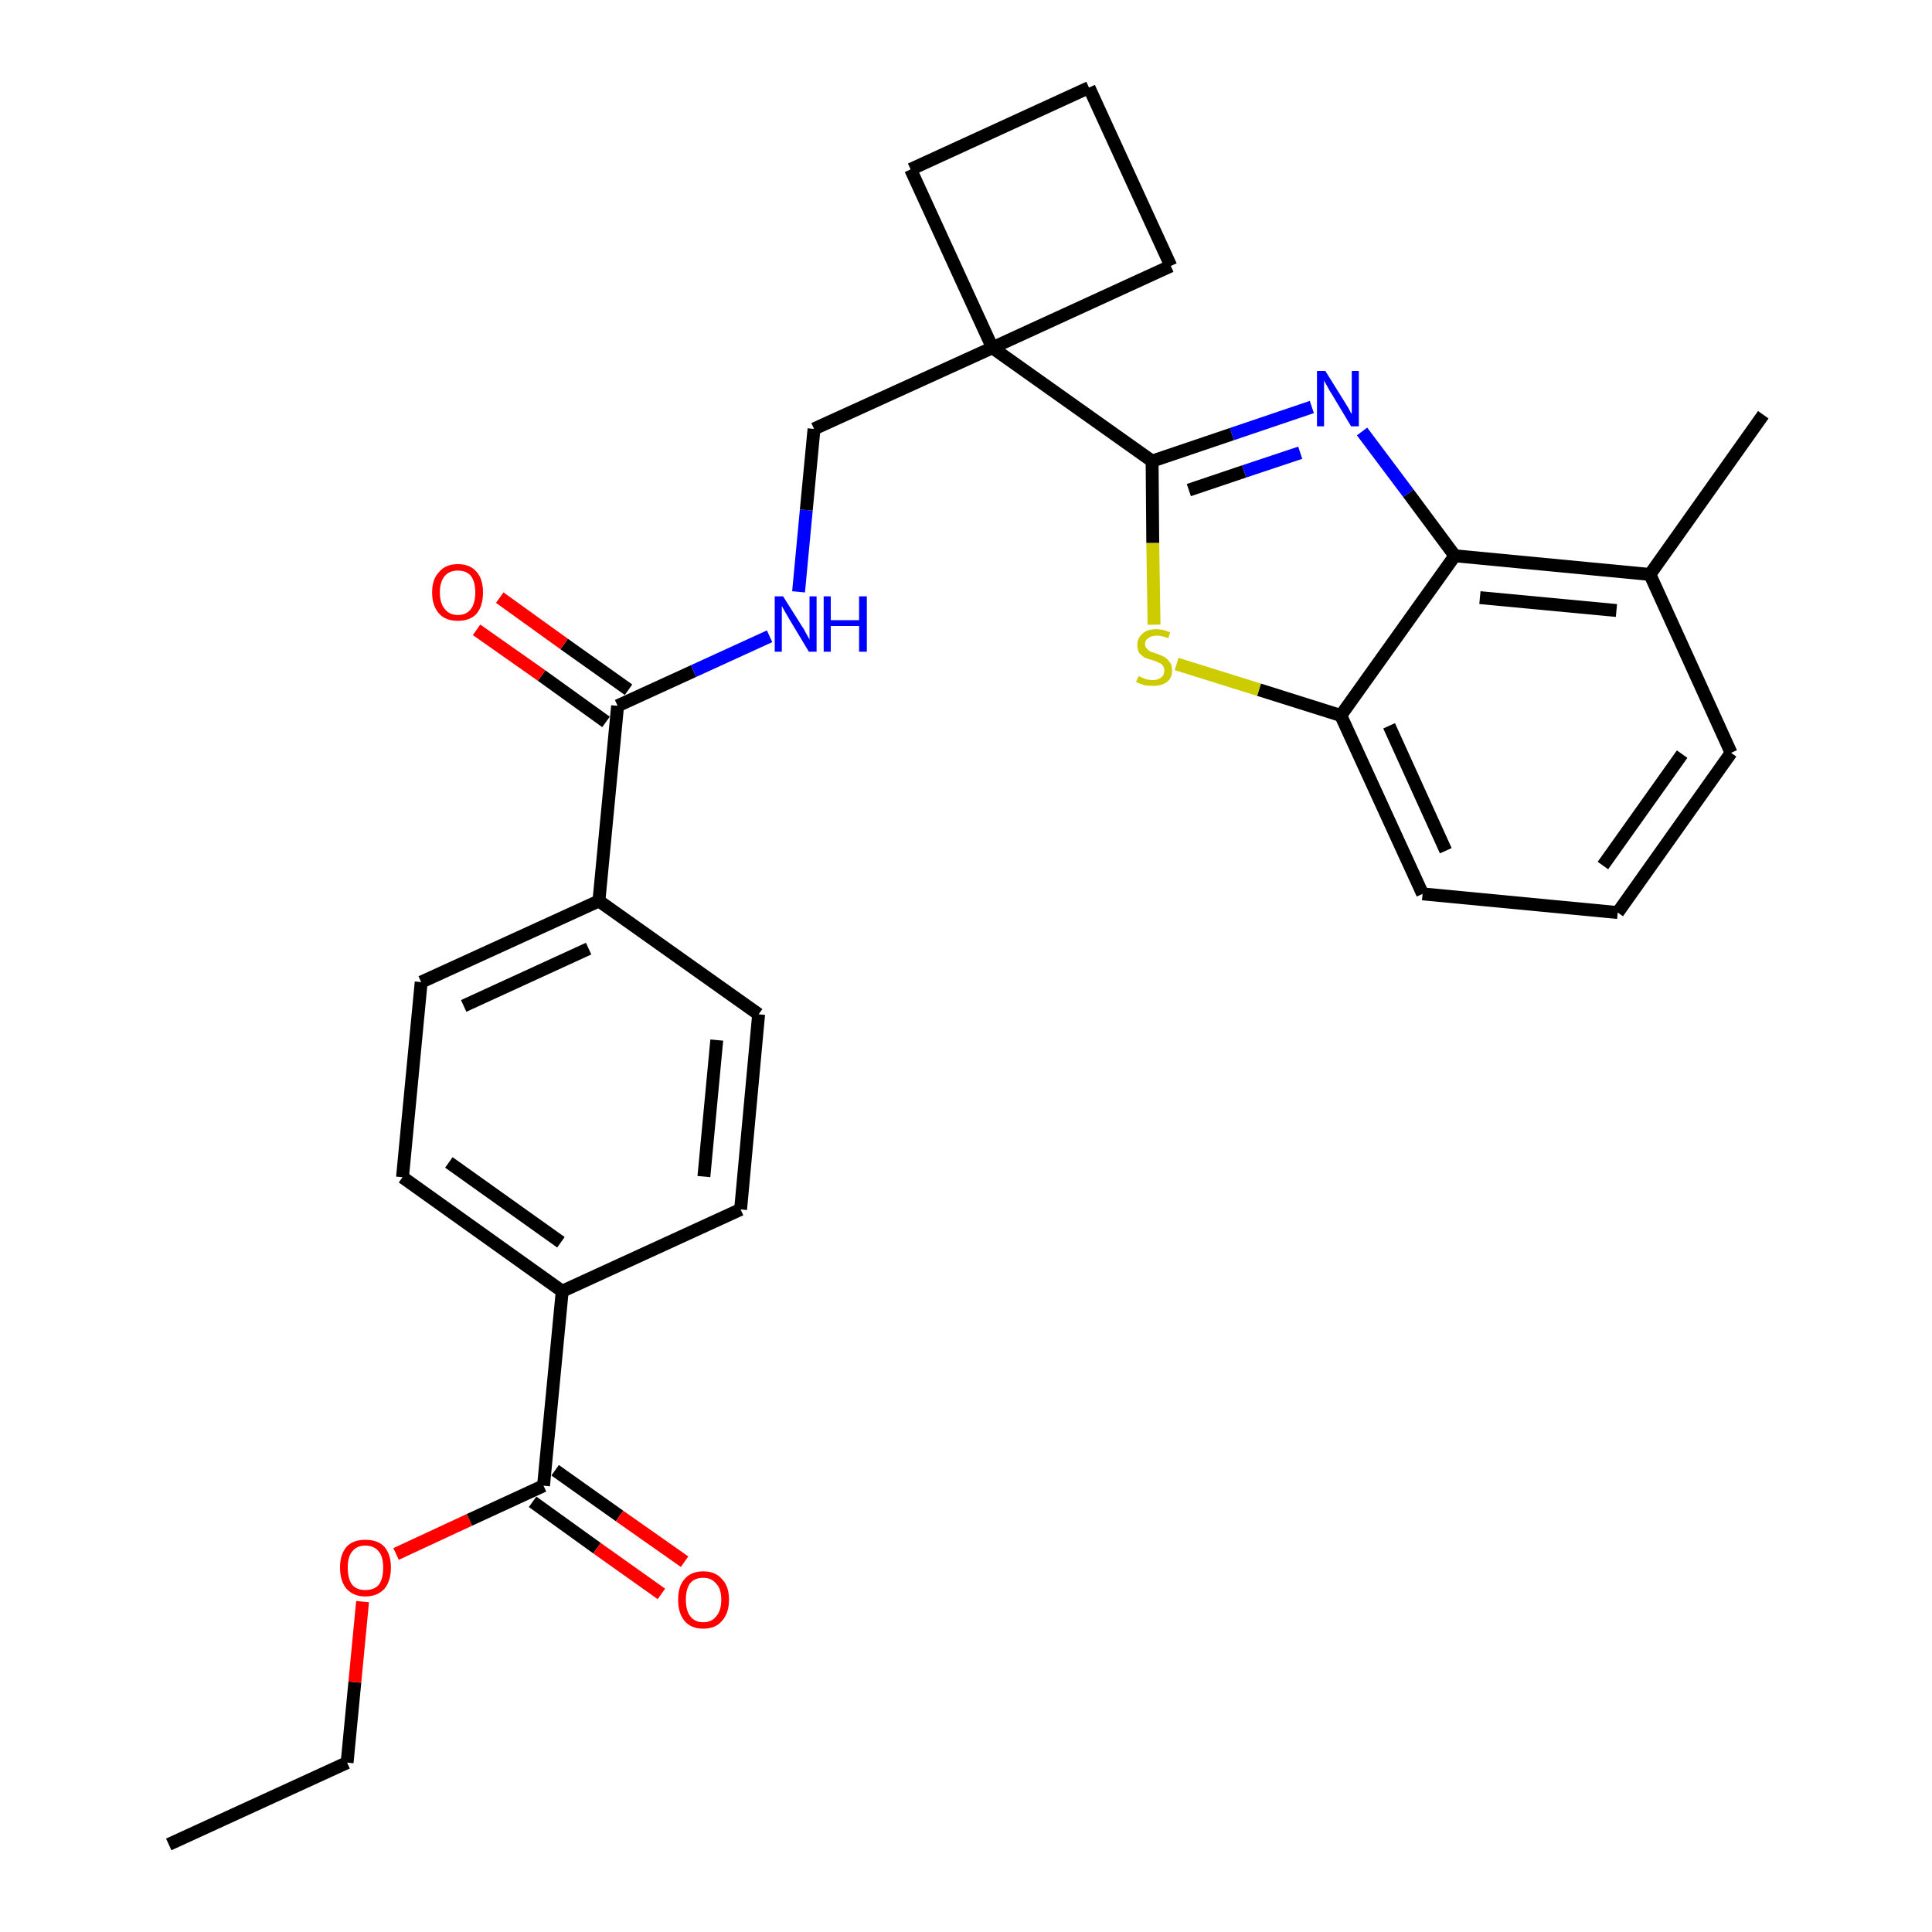 <?xml version='1.0' encoding='iso-8859-1'?>
<svg version='1.1' baseProfile='full'
              xmlns='http://www.w3.org/2000/svg'
                      xmlns:rdkit='http://www.rdkit.org/xml'
                      xmlns:xlink='http://www.w3.org/1999/xlink'
                  xml:space='preserve'
width='300px' height='300px' viewBox='0 0 300 300'>
<!-- END OF HEADER -->
<path class='bond-0 atom-0 atom-1' d='M 26.2,286.4 L 53.9,273.7' style='fill:none;fill-rule:evenodd;stroke:#000000;stroke-width:2.0px;stroke-linecap:butt;stroke-linejoin:miter;stroke-opacity:1' />
<path class='bond-1 atom-1 atom-2' d='M 53.9,273.7 L 55.1,261.2' style='fill:none;fill-rule:evenodd;stroke:#000000;stroke-width:2.0px;stroke-linecap:butt;stroke-linejoin:miter;stroke-opacity:1' />
<path class='bond-1 atom-1 atom-2' d='M 55.1,261.2 L 56.3,248.7' style='fill:none;fill-rule:evenodd;stroke:#FF0000;stroke-width:2.0px;stroke-linecap:butt;stroke-linejoin:miter;stroke-opacity:1' />
<path class='bond-2 atom-2 atom-3' d='M 61.5,241.3 L 72.9,236.0' style='fill:none;fill-rule:evenodd;stroke:#FF0000;stroke-width:2.0px;stroke-linecap:butt;stroke-linejoin:miter;stroke-opacity:1' />
<path class='bond-2 atom-2 atom-3' d='M 72.9,236.0 L 84.4,230.7' style='fill:none;fill-rule:evenodd;stroke:#000000;stroke-width:2.0px;stroke-linecap:butt;stroke-linejoin:miter;stroke-opacity:1' />
<path class='bond-3 atom-3 atom-4' d='M 82.7,233.2 L 92.7,240.4' style='fill:none;fill-rule:evenodd;stroke:#000000;stroke-width:2.0px;stroke-linecap:butt;stroke-linejoin:miter;stroke-opacity:1' />
<path class='bond-3 atom-3 atom-4' d='M 92.7,240.4 L 102.7,247.5' style='fill:none;fill-rule:evenodd;stroke:#FF0000;stroke-width:2.0px;stroke-linecap:butt;stroke-linejoin:miter;stroke-opacity:1' />
<path class='bond-3 atom-3 atom-4' d='M 86.2,228.3 L 96.2,235.4' style='fill:none;fill-rule:evenodd;stroke:#000000;stroke-width:2.0px;stroke-linecap:butt;stroke-linejoin:miter;stroke-opacity:1' />
<path class='bond-3 atom-3 atom-4' d='M 96.2,235.4 L 106.3,242.5' style='fill:none;fill-rule:evenodd;stroke:#FF0000;stroke-width:2.0px;stroke-linecap:butt;stroke-linejoin:miter;stroke-opacity:1' />
<path class='bond-4 atom-3 atom-5' d='M 84.4,230.7 L 87.3,200.5' style='fill:none;fill-rule:evenodd;stroke:#000000;stroke-width:2.0px;stroke-linecap:butt;stroke-linejoin:miter;stroke-opacity:1' />
<path class='bond-5 atom-5 atom-6' d='M 87.3,200.5 L 62.5,182.8' style='fill:none;fill-rule:evenodd;stroke:#000000;stroke-width:2.0px;stroke-linecap:butt;stroke-linejoin:miter;stroke-opacity:1' />
<path class='bond-5 atom-5 atom-6' d='M 87.1,192.9 L 69.7,180.5' style='fill:none;fill-rule:evenodd;stroke:#000000;stroke-width:2.0px;stroke-linecap:butt;stroke-linejoin:miter;stroke-opacity:1' />
<path class='bond-28 atom-28 atom-5' d='M 115.0,187.8 L 87.3,200.5' style='fill:none;fill-rule:evenodd;stroke:#000000;stroke-width:2.0px;stroke-linecap:butt;stroke-linejoin:miter;stroke-opacity:1' />
<path class='bond-6 atom-6 atom-7' d='M 62.5,182.8 L 65.4,152.5' style='fill:none;fill-rule:evenodd;stroke:#000000;stroke-width:2.0px;stroke-linecap:butt;stroke-linejoin:miter;stroke-opacity:1' />
<path class='bond-7 atom-7 atom-8' d='M 65.4,152.5 L 93.0,139.9' style='fill:none;fill-rule:evenodd;stroke:#000000;stroke-width:2.0px;stroke-linecap:butt;stroke-linejoin:miter;stroke-opacity:1' />
<path class='bond-7 atom-7 atom-8' d='M 72.0,156.2 L 91.4,147.3' style='fill:none;fill-rule:evenodd;stroke:#000000;stroke-width:2.0px;stroke-linecap:butt;stroke-linejoin:miter;stroke-opacity:1' />
<path class='bond-8 atom-8 atom-9' d='M 93.0,139.9 L 95.9,109.6' style='fill:none;fill-rule:evenodd;stroke:#000000;stroke-width:2.0px;stroke-linecap:butt;stroke-linejoin:miter;stroke-opacity:1' />
<path class='bond-26 atom-8 atom-27' d='M 93.0,139.9 L 117.8,157.5' style='fill:none;fill-rule:evenodd;stroke:#000000;stroke-width:2.0px;stroke-linecap:butt;stroke-linejoin:miter;stroke-opacity:1' />
<path class='bond-9 atom-9 atom-10' d='M 97.6,107.1 L 87.6,100.0' style='fill:none;fill-rule:evenodd;stroke:#000000;stroke-width:2.0px;stroke-linecap:butt;stroke-linejoin:miter;stroke-opacity:1' />
<path class='bond-9 atom-9 atom-10' d='M 87.6,100.0 L 77.6,92.8' style='fill:none;fill-rule:evenodd;stroke:#FF0000;stroke-width:2.0px;stroke-linecap:butt;stroke-linejoin:miter;stroke-opacity:1' />
<path class='bond-9 atom-9 atom-10' d='M 94.1,112.1 L 84.1,104.9' style='fill:none;fill-rule:evenodd;stroke:#000000;stroke-width:2.0px;stroke-linecap:butt;stroke-linejoin:miter;stroke-opacity:1' />
<path class='bond-9 atom-9 atom-10' d='M 84.1,104.9 L 74.0,97.8' style='fill:none;fill-rule:evenodd;stroke:#FF0000;stroke-width:2.0px;stroke-linecap:butt;stroke-linejoin:miter;stroke-opacity:1' />
<path class='bond-10 atom-9 atom-11' d='M 95.9,109.6 L 107.7,104.2' style='fill:none;fill-rule:evenodd;stroke:#000000;stroke-width:2.0px;stroke-linecap:butt;stroke-linejoin:miter;stroke-opacity:1' />
<path class='bond-10 atom-9 atom-11' d='M 107.7,104.2 L 119.5,98.8' style='fill:none;fill-rule:evenodd;stroke:#0000FF;stroke-width:2.0px;stroke-linecap:butt;stroke-linejoin:miter;stroke-opacity:1' />
<path class='bond-11 atom-11 atom-12' d='M 124.0,91.9 L 125.2,79.2' style='fill:none;fill-rule:evenodd;stroke:#0000FF;stroke-width:2.0px;stroke-linecap:butt;stroke-linejoin:miter;stroke-opacity:1' />
<path class='bond-11 atom-11 atom-12' d='M 125.2,79.2 L 126.4,66.6' style='fill:none;fill-rule:evenodd;stroke:#000000;stroke-width:2.0px;stroke-linecap:butt;stroke-linejoin:miter;stroke-opacity:1' />
<path class='bond-12 atom-12 atom-13' d='M 126.4,66.6 L 154.1,54.0' style='fill:none;fill-rule:evenodd;stroke:#000000;stroke-width:2.0px;stroke-linecap:butt;stroke-linejoin:miter;stroke-opacity:1' />
<path class='bond-13 atom-13 atom-14' d='M 154.1,54.0 L 178.9,71.6' style='fill:none;fill-rule:evenodd;stroke:#000000;stroke-width:2.0px;stroke-linecap:butt;stroke-linejoin:miter;stroke-opacity:1' />
<path class='bond-23 atom-13 atom-24' d='M 154.1,54.0 L 141.4,26.3' style='fill:none;fill-rule:evenodd;stroke:#000000;stroke-width:2.0px;stroke-linecap:butt;stroke-linejoin:miter;stroke-opacity:1' />
<path class='bond-29 atom-26 atom-13' d='M 181.8,41.3 L 154.1,54.0' style='fill:none;fill-rule:evenodd;stroke:#000000;stroke-width:2.0px;stroke-linecap:butt;stroke-linejoin:miter;stroke-opacity:1' />
<path class='bond-14 atom-14 atom-15' d='M 178.9,71.6 L 191.3,67.4' style='fill:none;fill-rule:evenodd;stroke:#000000;stroke-width:2.0px;stroke-linecap:butt;stroke-linejoin:miter;stroke-opacity:1' />
<path class='bond-14 atom-14 atom-15' d='M 191.3,67.4 L 203.7,63.2' style='fill:none;fill-rule:evenodd;stroke:#0000FF;stroke-width:2.0px;stroke-linecap:butt;stroke-linejoin:miter;stroke-opacity:1' />
<path class='bond-14 atom-14 atom-15' d='M 184.6,76.1 L 193.2,73.2' style='fill:none;fill-rule:evenodd;stroke:#000000;stroke-width:2.0px;stroke-linecap:butt;stroke-linejoin:miter;stroke-opacity:1' />
<path class='bond-14 atom-14 atom-15' d='M 193.2,73.2 L 201.9,70.3' style='fill:none;fill-rule:evenodd;stroke:#0000FF;stroke-width:2.0px;stroke-linecap:butt;stroke-linejoin:miter;stroke-opacity:1' />
<path class='bond-30 atom-23 atom-14' d='M 179.2,97.0 L 179.0,84.3' style='fill:none;fill-rule:evenodd;stroke:#CCCC00;stroke-width:2.0px;stroke-linecap:butt;stroke-linejoin:miter;stroke-opacity:1' />
<path class='bond-30 atom-23 atom-14' d='M 179.0,84.3 L 178.9,71.6' style='fill:none;fill-rule:evenodd;stroke:#000000;stroke-width:2.0px;stroke-linecap:butt;stroke-linejoin:miter;stroke-opacity:1' />
<path class='bond-15 atom-15 atom-16' d='M 211.5,67.0 L 218.7,76.6' style='fill:none;fill-rule:evenodd;stroke:#0000FF;stroke-width:2.0px;stroke-linecap:butt;stroke-linejoin:miter;stroke-opacity:1' />
<path class='bond-15 atom-15 atom-16' d='M 218.7,76.6 L 225.9,86.3' style='fill:none;fill-rule:evenodd;stroke:#000000;stroke-width:2.0px;stroke-linecap:butt;stroke-linejoin:miter;stroke-opacity:1' />
<path class='bond-16 atom-16 atom-17' d='M 225.9,86.3 L 256.2,89.2' style='fill:none;fill-rule:evenodd;stroke:#000000;stroke-width:2.0px;stroke-linecap:butt;stroke-linejoin:miter;stroke-opacity:1' />
<path class='bond-16 atom-16 atom-17' d='M 229.8,92.8 L 251.0,94.8' style='fill:none;fill-rule:evenodd;stroke:#000000;stroke-width:2.0px;stroke-linecap:butt;stroke-linejoin:miter;stroke-opacity:1' />
<path class='bond-31 atom-22 atom-16' d='M 208.2,111.1 L 225.9,86.3' style='fill:none;fill-rule:evenodd;stroke:#000000;stroke-width:2.0px;stroke-linecap:butt;stroke-linejoin:miter;stroke-opacity:1' />
<path class='bond-17 atom-17 atom-18' d='M 256.2,89.2 L 273.8,64.4' style='fill:none;fill-rule:evenodd;stroke:#000000;stroke-width:2.0px;stroke-linecap:butt;stroke-linejoin:miter;stroke-opacity:1' />
<path class='bond-18 atom-17 atom-19' d='M 256.2,89.2 L 268.8,116.9' style='fill:none;fill-rule:evenodd;stroke:#000000;stroke-width:2.0px;stroke-linecap:butt;stroke-linejoin:miter;stroke-opacity:1' />
<path class='bond-19 atom-19 atom-20' d='M 268.8,116.9 L 251.2,141.7' style='fill:none;fill-rule:evenodd;stroke:#000000;stroke-width:2.0px;stroke-linecap:butt;stroke-linejoin:miter;stroke-opacity:1' />
<path class='bond-19 atom-19 atom-20' d='M 261.2,117.1 L 248.9,134.4' style='fill:none;fill-rule:evenodd;stroke:#000000;stroke-width:2.0px;stroke-linecap:butt;stroke-linejoin:miter;stroke-opacity:1' />
<path class='bond-20 atom-20 atom-21' d='M 251.2,141.7 L 220.9,138.8' style='fill:none;fill-rule:evenodd;stroke:#000000;stroke-width:2.0px;stroke-linecap:butt;stroke-linejoin:miter;stroke-opacity:1' />
<path class='bond-21 atom-21 atom-22' d='M 220.9,138.8 L 208.2,111.1' style='fill:none;fill-rule:evenodd;stroke:#000000;stroke-width:2.0px;stroke-linecap:butt;stroke-linejoin:miter;stroke-opacity:1' />
<path class='bond-21 atom-21 atom-22' d='M 224.5,132.1 L 215.7,112.7' style='fill:none;fill-rule:evenodd;stroke:#000000;stroke-width:2.0px;stroke-linecap:butt;stroke-linejoin:miter;stroke-opacity:1' />
<path class='bond-22 atom-22 atom-23' d='M 208.2,111.1 L 195.5,107.1' style='fill:none;fill-rule:evenodd;stroke:#000000;stroke-width:2.0px;stroke-linecap:butt;stroke-linejoin:miter;stroke-opacity:1' />
<path class='bond-22 atom-22 atom-23' d='M 195.5,107.1 L 182.7,103.1' style='fill:none;fill-rule:evenodd;stroke:#CCCC00;stroke-width:2.0px;stroke-linecap:butt;stroke-linejoin:miter;stroke-opacity:1' />
<path class='bond-24 atom-24 atom-25' d='M 141.4,26.3 L 169.1,13.6' style='fill:none;fill-rule:evenodd;stroke:#000000;stroke-width:2.0px;stroke-linecap:butt;stroke-linejoin:miter;stroke-opacity:1' />
<path class='bond-25 atom-25 atom-26' d='M 169.1,13.6 L 181.8,41.3' style='fill:none;fill-rule:evenodd;stroke:#000000;stroke-width:2.0px;stroke-linecap:butt;stroke-linejoin:miter;stroke-opacity:1' />
<path class='bond-27 atom-27 atom-28' d='M 117.8,157.5 L 115.0,187.8' style='fill:none;fill-rule:evenodd;stroke:#000000;stroke-width:2.0px;stroke-linecap:butt;stroke-linejoin:miter;stroke-opacity:1' />
<path class='bond-27 atom-27 atom-28' d='M 111.3,161.5 L 109.3,182.7' style='fill:none;fill-rule:evenodd;stroke:#000000;stroke-width:2.0px;stroke-linecap:butt;stroke-linejoin:miter;stroke-opacity:1' />
<path  class='atom-2' d='M 52.8 243.4
Q 52.8 241.4, 53.8 240.2
Q 54.8 239.1, 56.7 239.1
Q 58.7 239.1, 59.7 240.2
Q 60.7 241.4, 60.7 243.4
Q 60.7 245.5, 59.7 246.7
Q 58.6 247.9, 56.7 247.9
Q 54.9 247.9, 53.8 246.7
Q 52.8 245.5, 52.8 243.4
M 56.7 246.9
Q 58.1 246.9, 58.8 246.1
Q 59.5 245.2, 59.5 243.4
Q 59.5 241.7, 58.8 240.9
Q 58.1 240.0, 56.7 240.0
Q 55.4 240.0, 54.7 240.9
Q 54.0 241.7, 54.0 243.4
Q 54.0 245.2, 54.7 246.1
Q 55.4 246.9, 56.7 246.9
' fill='#FF0000'/>
<path  class='atom-4' d='M 105.3 248.4
Q 105.3 246.3, 106.3 245.2
Q 107.3 244.0, 109.2 244.0
Q 111.1 244.0, 112.1 245.2
Q 113.2 246.3, 113.2 248.4
Q 113.2 250.5, 112.1 251.7
Q 111.1 252.9, 109.2 252.9
Q 107.3 252.9, 106.3 251.7
Q 105.3 250.5, 105.3 248.4
M 109.2 251.9
Q 110.5 251.9, 111.2 251.0
Q 112.0 250.1, 112.0 248.4
Q 112.0 246.7, 111.2 245.9
Q 110.5 245.0, 109.2 245.0
Q 107.9 245.0, 107.2 245.8
Q 106.5 246.7, 106.5 248.4
Q 106.5 250.1, 107.2 251.0
Q 107.9 251.9, 109.2 251.9
' fill='#FF0000'/>
<path  class='atom-10' d='M 67.1 92.0
Q 67.1 89.9, 68.2 88.8
Q 69.2 87.6, 71.1 87.6
Q 73.0 87.6, 74.0 88.8
Q 75.0 89.9, 75.0 92.0
Q 75.0 94.1, 74.0 95.3
Q 73.0 96.4, 71.1 96.4
Q 69.2 96.4, 68.2 95.3
Q 67.1 94.1, 67.1 92.0
M 71.1 95.5
Q 72.4 95.5, 73.1 94.6
Q 73.8 93.7, 73.8 92.0
Q 73.8 90.3, 73.1 89.4
Q 72.4 88.6, 71.1 88.6
Q 69.8 88.6, 69.1 89.4
Q 68.3 90.3, 68.3 92.0
Q 68.3 93.7, 69.1 94.6
Q 69.8 95.5, 71.1 95.5
' fill='#FF0000'/>
<path  class='atom-11' d='M 121.6 92.6
L 124.5 97.2
Q 124.8 97.6, 125.2 98.4
Q 125.7 99.3, 125.7 99.3
L 125.7 92.6
L 126.8 92.6
L 126.8 101.2
L 125.6 101.2
L 122.6 96.2
Q 122.3 95.7, 121.9 95.0
Q 121.5 94.3, 121.4 94.1
L 121.4 101.2
L 120.3 101.2
L 120.3 92.6
L 121.6 92.6
' fill='#0000FF'/>
<path  class='atom-11' d='M 127.9 92.6
L 129.0 92.6
L 129.0 96.3
L 133.4 96.3
L 133.4 92.6
L 134.6 92.6
L 134.6 101.2
L 133.4 101.2
L 133.4 97.2
L 129.0 97.2
L 129.0 101.2
L 127.9 101.2
L 127.9 92.6
' fill='#0000FF'/>
<path  class='atom-15' d='M 205.8 57.6
L 208.6 62.1
Q 208.9 62.6, 209.4 63.4
Q 209.8 64.2, 209.9 64.3
L 209.9 57.6
L 211.0 57.6
L 211.0 66.2
L 209.8 66.2
L 206.8 61.2
Q 206.4 60.6, 206.1 60.0
Q 205.7 59.3, 205.6 59.1
L 205.6 66.2
L 204.5 66.2
L 204.5 57.6
L 205.8 57.6
' fill='#0000FF'/>
<path  class='atom-23' d='M 176.8 105.0
Q 176.9 105.0, 177.3 105.2
Q 177.7 105.4, 178.1 105.5
Q 178.6 105.6, 179.0 105.6
Q 179.8 105.6, 180.3 105.2
Q 180.8 104.8, 180.8 104.1
Q 180.8 103.6, 180.5 103.3
Q 180.3 103.0, 179.9 102.9
Q 179.6 102.7, 178.9 102.5
Q 178.2 102.3, 177.7 102.1
Q 177.3 101.8, 176.9 101.4
Q 176.6 100.9, 176.6 100.1
Q 176.6 99.1, 177.4 98.4
Q 178.1 97.7, 179.6 97.7
Q 180.6 97.7, 181.7 98.2
L 181.4 99.1
Q 180.4 98.7, 179.6 98.7
Q 178.8 98.7, 178.3 99.1
Q 177.8 99.4, 177.8 100.0
Q 177.8 100.5, 178.1 100.7
Q 178.3 101.0, 178.7 101.2
Q 179.0 101.3, 179.6 101.5
Q 180.4 101.8, 180.8 102.0
Q 181.3 102.3, 181.6 102.8
Q 182.0 103.2, 182.0 104.1
Q 182.0 105.3, 181.2 105.9
Q 180.4 106.5, 179.0 106.5
Q 178.3 106.5, 177.7 106.4
Q 177.1 106.2, 176.4 105.9
L 176.8 105.0
' fill='#CCCC00'/>
</svg>
